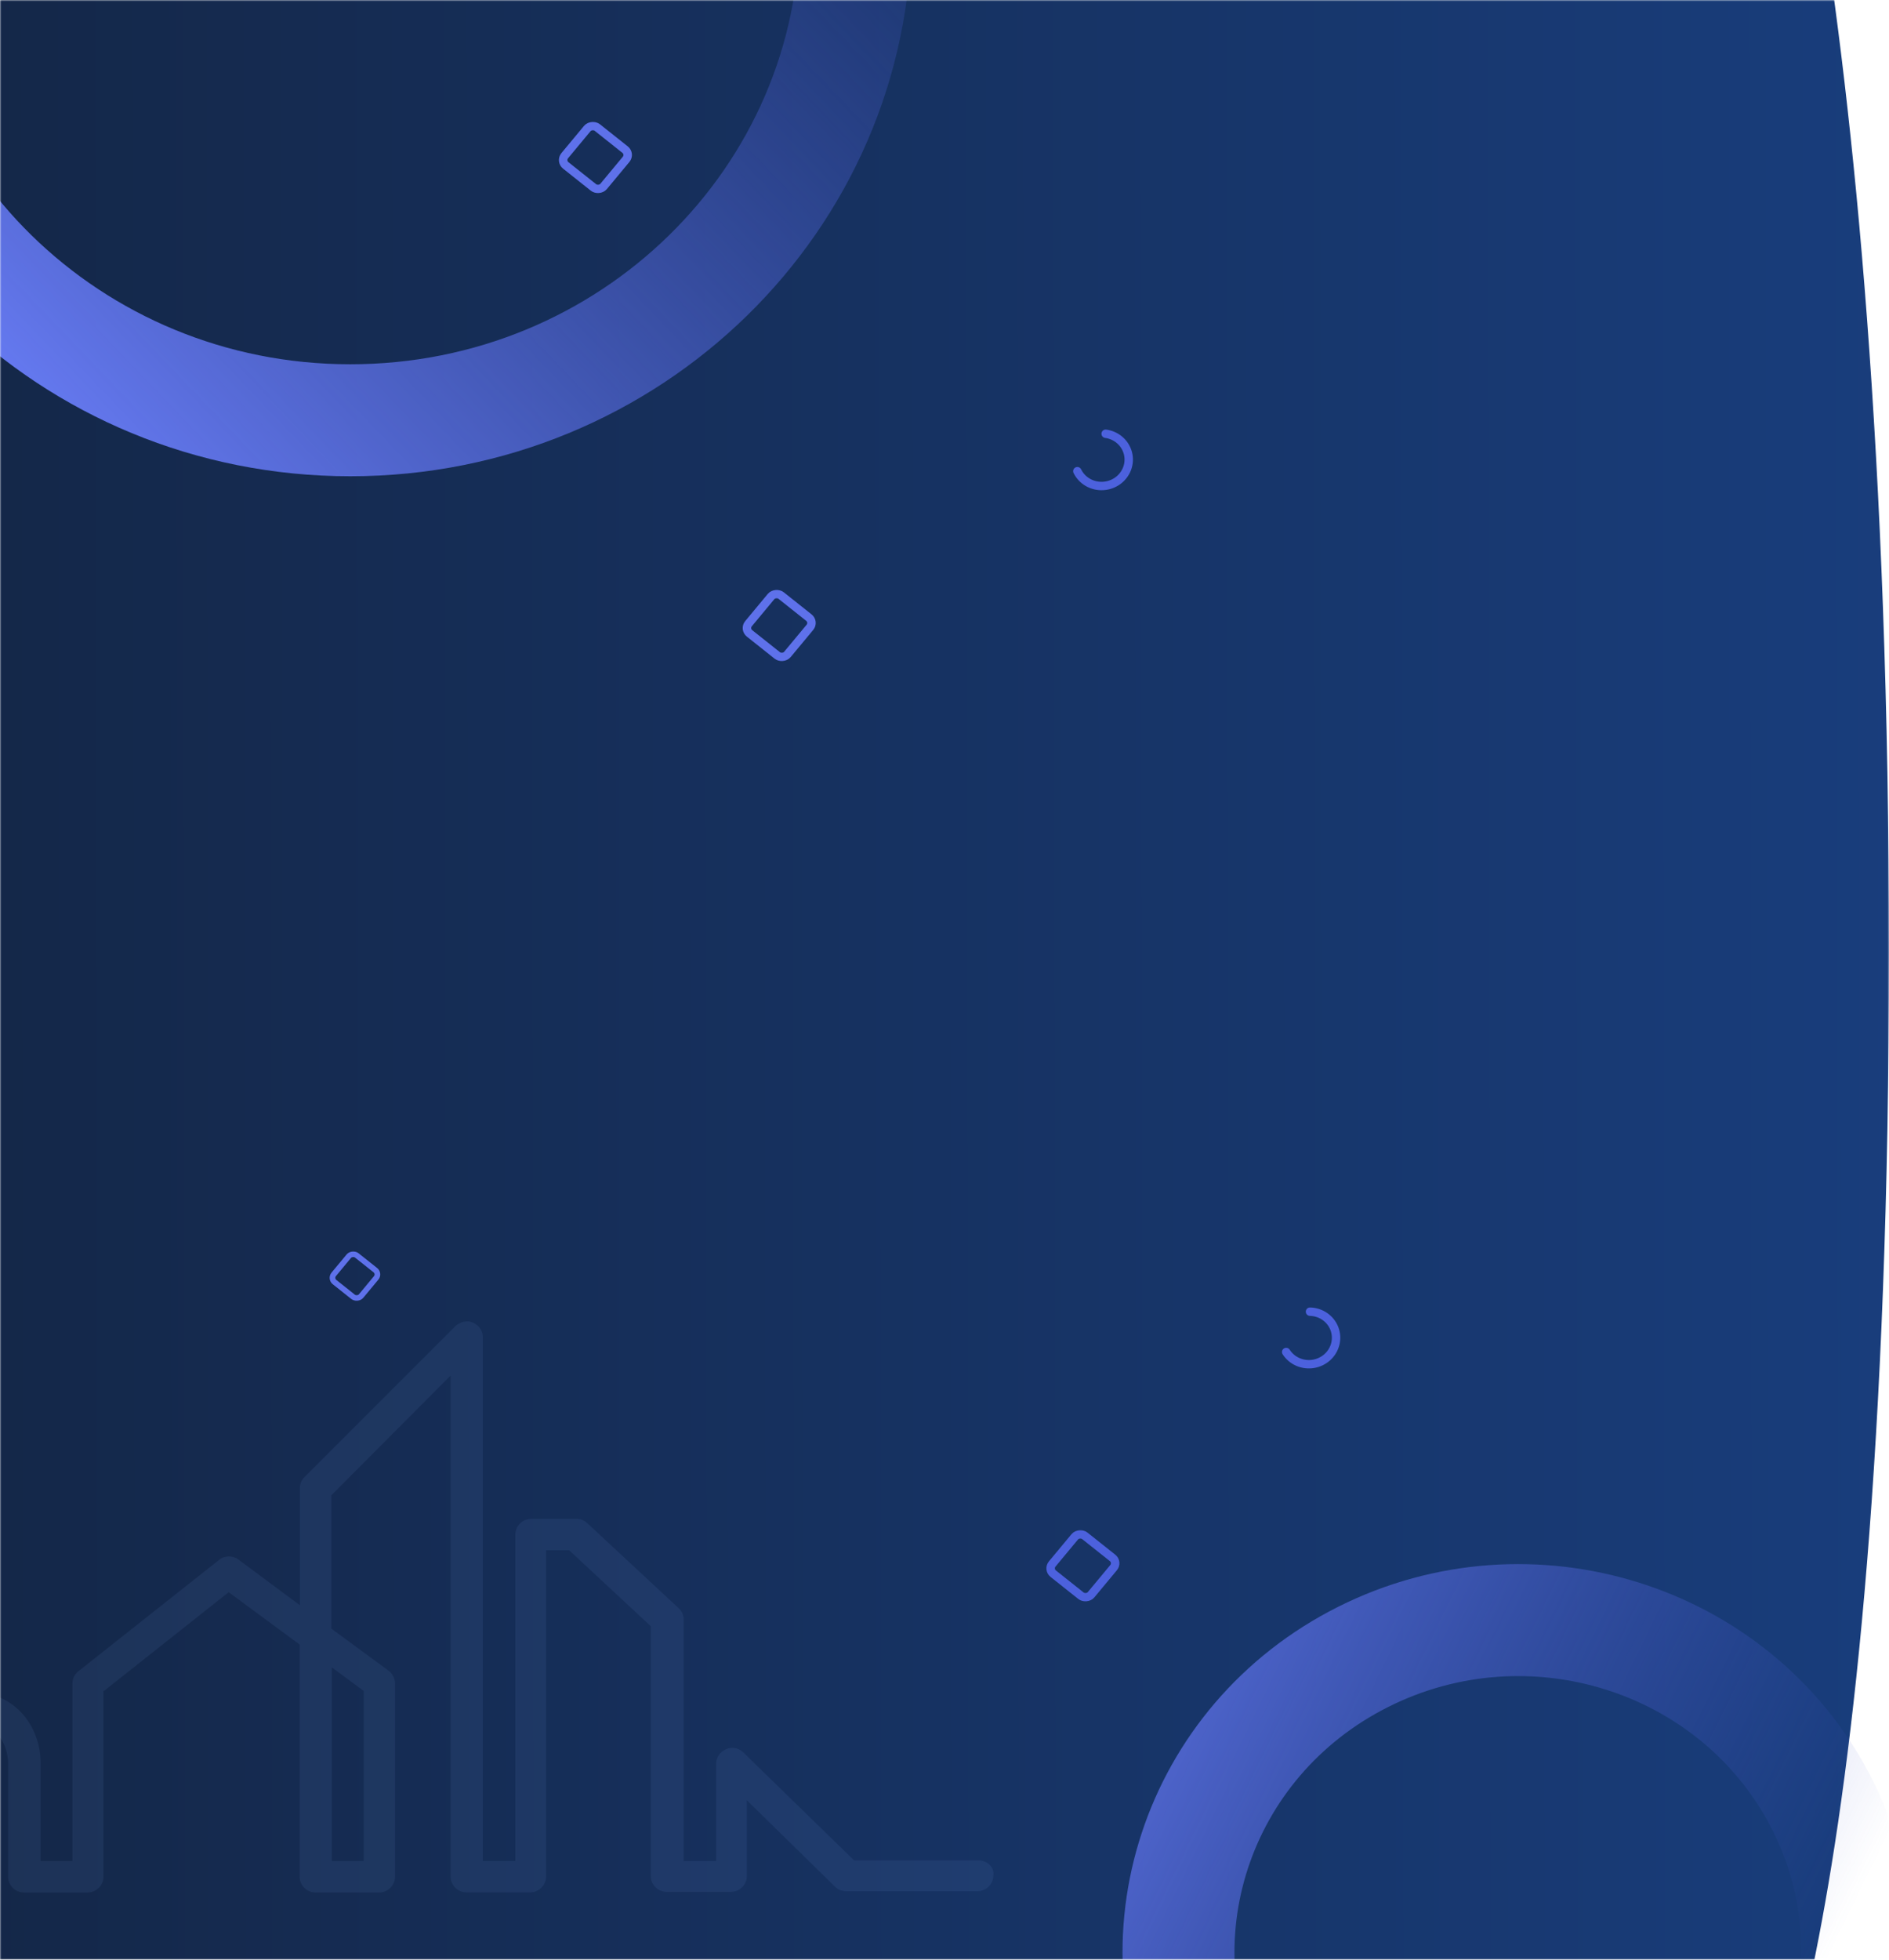 <svg width="675" height="700" viewBox="0 0 675 700" fill="none" xmlns="http://www.w3.org/2000/svg">
<mask id="mask0" mask-type="alpha" maskUnits="userSpaceOnUse" x="0" y="0" width="675" height="700">
<rect width="675" height="700" fill="#C4C4C4"/>
</mask>
<g mask="url(#mask0)">
<path d="M-12 778.315L-12 -148.999L624.747 -148.999C624.747 -148.999 675 -14.852 675 340C675 694.852 624.747 778.315 624.747 778.315L-12 778.315Z" fill="url(#paint0_linear)"/>
<mask id="mask1" mask-type="alpha" maskUnits="userSpaceOnUse" x="-1" y="-222" width="365" height="418">
<rect x="-1" y="195.91" width="417.91" height="364.267" transform="rotate(-90 -1 195.91)" fill="#C4C4C4"/>
</mask>
<g mask="url(#mask1)">
<path d="M125.166 -202.002C225.319 -202.002 305.729 -122.752 305.729 -25.942C305.729 70.868 225.319 150.118 125.166 150.118C25.014 150.118 -55.397 70.868 -55.397 -25.942C-55.397 -122.752 25.014 -202.002 125.166 -202.002Z" stroke="url(#paint1_linear)" stroke-width="40"/>
</g>
<rect x="2.133" y="-0.221" width="17.613" height="17.709" rx="2.5" transform="matrix(0.639 -0.769 0.783 0.622 264.688 226.469)" stroke="#5E71EA" stroke-width="3"/>
<rect x="2.133" y="-0.221" width="17.613" height="17.709" rx="2.5" transform="matrix(0.639 -0.769 0.783 0.622 199.011 59.304)" stroke="#5E71EA" stroke-width="3"/>
<rect x="2.133" y="-0.221" width="17.613" height="17.709" rx="2.5" transform="matrix(0.639 -0.769 0.783 0.622 373.205 562.343)" stroke="#4C61DD" stroke-width="3"/>
<rect x="1.422" y="-0.148" width="12.41" height="12.477" rx="2" transform="matrix(0.639 -0.769 0.783 0.622 117.191 457.908)" stroke="#5E71EA" stroke-width="2"/>
<path d="M384.968 168.307C385.786 169.977 387.098 171.37 388.736 172.31C390.374 173.25 392.266 173.694 394.172 173.587C396.078 173.48 397.913 172.827 399.444 171.709C400.975 170.591 402.134 169.06 402.774 167.308C403.414 165.556 403.507 163.663 403.041 161.868C402.574 160.072 401.57 158.455 400.154 157.222C398.738 155.988 396.974 155.192 395.086 154.936" stroke="#4C61DD" stroke-width="3" stroke-linecap="round"/>
<path d="M459.593 482.935C460.599 484.503 462.063 485.743 463.8 486.495C465.536 487.248 467.467 487.481 469.348 487.164C471.23 486.847 472.977 485.995 474.369 484.715C475.761 483.436 476.736 481.786 477.169 479.975C477.603 478.163 477.476 476.272 476.805 474.54C476.134 472.807 474.949 471.312 473.399 470.242C471.85 469.173 470.006 468.578 468.1 468.531" stroke="#4C61DD" stroke-width="3" stroke-linecap="round"/>
<path d="M650.297 642.939C680.718 700.852 657.495 772.339 597.671 802.367C537.847 832.396 464.886 809.189 434.465 751.275C404.045 693.361 427.267 621.875 487.091 591.846C546.915 561.818 619.877 585.025 650.297 642.939Z" stroke="url(#paint2_linear)" stroke-width="40"/>
<path d="M349.735 664.534H305.193L304.962 664.306L265.631 625.984C263.971 624.346 261.616 623.889 259.455 624.803C257.332 625.756 255.904 627.622 255.904 629.946V664.763H244.286V578.52C244.286 576.882 243.591 575.473 242.626 574.559L209.934 544.161C208.969 543.208 207.579 542.523 206.151 542.523H189.824C186.736 542.523 184.15 545.075 184.15 548.122V664.763H172.532V477.575C172.532 475.251 171.104 473.384 168.981 472.432C166.859 471.48 164.465 472.203 162.806 473.613L108.807 527.59C107.842 528.543 107.148 529.914 107.148 531.552V573.378L85.108 556.998C83.217 555.589 80.129 555.589 78.238 557.227L28.022 596.957C26.594 598.138 25.899 599.51 25.899 601.414V664.763H14.513V629.717C14.513 617.337 5.982 604.462 -9.881 604.462C-25.745 604.462 -34.275 617.566 -34.275 629.946V664.763H-45.893V641.145C-45.893 631.546 -52.532 621.261 -65.076 621.261C-77.621 621.261 -84.259 631.546 -84.259 641.145V664.763H-95.646V663.582C-95.646 658.896 -95.646 652.611 -95.646 650.249C-95.646 642.059 -103.443 634.822 -112.475 634.822C-121.468 634.822 -129.303 641.831 -129.303 650.021V664.496H-179.326C-182.414 664.496 -185 667.048 -185 670.096C-185 671.505 -184.537 672.914 -183.34 674.057C-182.375 675.01 -180.986 675.695 -179.326 675.695H-123.436C-122.008 675.695 -120.58 675.238 -119.422 674.057C-118.226 673.105 -117.762 671.734 -117.762 670.096V651.163C-117.762 649.068 -115.408 646.021 -112.32 646.021C-109.232 646.021 -106.878 648.84 -106.878 651.392C-106.878 652.801 -106.878 670.324 -106.878 670.324C-106.878 673.372 -104.292 675.924 -101.204 675.924H-78.47C-75.382 675.924 -72.796 673.372 -72.796 670.324V641.107C-72.796 638.06 -71.136 632.46 -64.999 632.46C-58.823 632.46 -57.202 638.06 -57.202 641.107V670.324C-57.202 673.372 -54.616 675.924 -51.528 675.924H-28.794C-27.366 675.924 -25.938 675.238 -24.78 674.286C-23.815 673.333 -23.12 671.734 -23.12 670.324V629.946C-23.12 625.032 -20.264 615.699 -10.113 615.699C-0.386 615.699 2.895 624.118 2.895 629.946V670.4C2.895 673.448 5.481 676 8.569 676H31.303C34.391 676 36.977 673.448 36.977 670.4V604.005L37.44 603.776L81.712 568.731L107.07 587.434V670.4C107.07 673.448 109.656 676 112.744 676H135.478C138.566 676 141.152 673.448 141.152 670.4V601.186C141.152 599.548 140.187 597.681 138.798 596.729L118.418 581.758V534.104L118.65 533.876L161.03 491.326V670.362C161.03 673.41 163.616 675.962 166.704 675.962H189.438C192.526 675.962 195.112 673.41 195.112 670.362V553.76H203.411L203.642 553.989L232.552 580.882V670.172C232.552 673.219 235.138 675.771 238.226 675.771H261.192C264.28 675.771 266.866 673.219 266.866 670.172V643.05L298.362 673.905C299.326 674.857 300.716 675.543 302.376 675.543H349.272C352.36 675.543 354.946 672.991 354.946 669.943C355.409 667.124 352.823 664.534 349.735 664.534ZM129.959 604.005V664.763H118.573V595.586L129.959 604.005Z" fill="#8EB4FE" fill-opacity="0.08"/>
<!-- <path d="M241.898 378.689C239.189 377.849 237.971 377.334 237.971 375.791C237.971 374.374 239.84 373.922 241.446 373.922C242.863 373.922 244.344 374.311 245.373 375.014C245.635 375.14 245.887 375.203 246.213 375.14C246.475 375.077 246.727 374.878 246.853 374.626L247.304 373.723C247.567 373.271 247.367 372.694 246.979 372.432C245.499 371.466 243.441 370.888 241.572 370.888C237.646 370.888 234.937 372.946 234.937 375.917C234.937 379.844 238.223 380.81 240.932 381.649C243.703 382.489 244.921 383.004 244.921 384.673C244.921 386.353 242.989 386.93 241.121 386.93C239.378 386.93 237.446 385.964 236.291 384.936C236.029 384.747 235.777 384.61 235.451 384.61C235.126 384.673 234.874 384.799 234.674 385.125L234.16 386.027C233.897 386.416 233.971 386.93 234.286 387.256C236.029 388.936 238.601 390.028 241.047 390.028C245.173 390.028 248.008 387.907 248.008 384.684C247.945 380.495 244.596 379.466 241.898 378.689Z" fill="white"/>
<path d="M260.123 371.414C259.934 371.025 259.609 370.836 259.22 370.836H258.128C257.74 370.836 257.351 371.099 257.225 371.414L249.498 388.422C249.372 388.747 249.372 389.062 249.561 389.388C249.75 389.713 250.076 389.839 250.401 389.839H251.493C251.881 389.839 252.27 389.577 252.396 389.262L254.328 385.01H263.021L264.952 389.262C265.141 389.65 265.467 389.839 265.855 389.839H266.947C267.273 389.839 267.588 389.65 267.787 389.388C267.976 389.125 267.976 388.747 267.85 388.422L260.123 371.414ZM255.682 381.976L258.643 375.403L261.603 381.976H255.682Z" fill="white"/>
<path d="M272.943 370.825H271.914C271.337 370.825 270.886 371.277 270.886 371.854V388.862C270.886 389.44 271.337 389.891 271.914 389.891H272.943C273.521 389.891 273.972 389.44 273.972 388.862V371.854C273.972 371.277 273.521 370.825 272.943 370.825Z" fill="white"/>
<path d="M294.203 370.825H293.175C292.597 370.825 292.146 371.277 292.146 371.854V384.285L282.613 371.277C282.424 371.014 282.098 370.888 281.773 370.888H280.545C279.967 370.888 279.516 371.34 279.516 371.917V388.925C279.516 389.503 279.967 389.954 280.545 389.954H281.573C282.151 389.954 282.602 389.503 282.602 388.925V376.568L292.135 389.576C292.324 389.839 292.65 389.965 292.975 389.965H294.203C294.781 389.965 295.232 389.513 295.232 388.936V371.928C295.232 371.277 294.781 370.825 294.203 370.825Z" fill="white"/>
<path d="M311.788 370.825H299.294C298.717 370.825 298.266 371.277 298.266 371.854V372.883C298.266 373.461 298.717 373.912 299.294 373.912H304.061V388.925C304.061 389.503 304.512 389.954 305.09 389.954H306.119C306.696 389.954 307.147 389.503 307.147 388.925V373.912H311.914C312.491 373.912 312.943 373.461 312.943 372.883V371.854C312.817 371.277 312.365 370.825 311.788 370.825Z" fill="white"/>
<path d="M319.263 380.107H313.856C313.279 380.107 312.827 380.558 312.827 381.136V381.976C312.827 382.553 313.279 383.005 313.856 383.005H319.263C319.841 383.005 320.292 382.553 320.292 381.976V381.136C320.292 380.558 319.841 380.107 319.263 380.107Z" fill="white"/>
<path d="M340.461 379.529H339.558H336.524C335.946 379.529 335.495 379.981 335.495 380.558V381.587C335.495 382.164 335.946 382.616 336.524 382.616H338.581V385.713C337.426 386.553 335.936 387.004 334.518 387.004C330.781 387.004 327.694 384.044 327.694 380.432C327.694 376.821 330.718 373.86 334.518 373.86C336.261 373.86 337.993 374.5 339.222 375.603C339.411 375.792 339.673 375.865 339.999 375.865C340.261 375.865 340.513 375.739 340.702 375.477L341.28 374.7C341.605 374.248 341.542 373.671 341.154 373.282C339.348 371.676 336.965 370.773 334.518 370.773C329.111 370.773 324.66 375.025 324.66 380.306C324.66 385.587 329.038 389.839 334.455 389.839C336.902 389.839 339.348 388.936 341.154 387.393C341.343 387.204 341.479 386.941 341.479 386.616V380.432C341.427 379.981 340.975 379.529 340.461 379.529Z" fill="white"/>
<path d="M354.76 370.825C349.353 370.825 344.902 375.077 344.902 380.358C344.902 385.639 349.28 389.891 354.76 389.891C360.167 389.891 364.618 385.576 364.618 380.358C364.545 375.077 360.167 370.825 354.76 370.825ZM354.76 386.868C351.022 386.868 347.999 383.907 347.999 380.295C347.999 376.684 351.022 373.786 354.76 373.786C358.498 373.786 361.521 376.684 361.521 380.295C361.521 383.97 358.424 386.868 354.76 386.868Z" fill="white"/>
<path d="M380.65 379.781C381.678 378.878 382.256 377.587 382.256 376.043C382.256 372.82 379.81 370.825 375.946 370.825H368.985C368.408 370.825 367.957 371.277 367.957 371.854V388.862C367.957 389.44 368.408 389.891 368.985 389.891H376.009C380.45 389.891 383.159 387.834 383.159 384.285C383.106 382.301 382.266 380.747 380.65 379.781ZM375.946 378.563H371.054V373.86H375.946C377.426 373.86 379.232 374.248 379.232 376.18C379.232 377.723 378.14 378.563 375.946 378.563ZM370.991 381.587H375.883C377.426 381.587 380.072 381.912 380.072 384.159C380.072 386.406 377.815 386.868 375.883 386.868H370.991V381.587Z" fill="white"/>
<path d="M395.475 371.414C395.286 371.025 394.96 370.836 394.572 370.836H393.48C393.091 370.836 392.703 371.099 392.577 371.414L384.85 388.422C384.724 388.747 384.724 389.062 384.913 389.388C385.102 389.713 385.427 389.839 385.753 389.839H386.845C387.233 389.839 387.621 389.577 387.747 389.262L389.679 385.01H398.372L400.304 389.262C400.493 389.65 400.818 389.839 401.207 389.839H402.299C402.624 389.839 402.939 389.65 403.139 389.388C403.338 389.125 403.328 388.747 403.202 388.422L395.475 371.414ZM391.086 381.976L394.047 375.403L397.007 381.976H391.086Z" fill="white"/>
<path d="M408.356 370.825H407.327C406.75 370.825 406.299 371.277 406.299 371.854V388.862C406.299 389.44 406.75 389.891 407.327 389.891H408.356C408.934 389.891 409.385 389.44 409.385 388.862V371.854C409.322 371.277 408.871 370.825 408.356 370.825Z" fill="white"/>
<path d="M429.616 370.825H428.587C428.009 370.825 427.558 371.277 427.558 371.854V384.285L418.025 371.277C417.836 371.014 417.511 370.888 417.185 370.888H415.957C415.379 370.888 414.928 371.34 414.928 371.917V388.925C414.928 389.503 415.379 389.954 415.957 389.954H416.986C417.563 389.954 418.015 389.503 418.015 388.925V376.568L427.547 389.576C427.736 389.839 428.062 389.965 428.387 389.965H429.616C430.193 389.965 430.645 389.513 430.645 388.936V371.928C430.582 371.277 430.13 370.825 429.616 370.825Z" fill="white"/> -->
<!-- <path d="M404.23 356.065H392.114L392.051 356.002L381.353 345.44C380.901 344.988 380.261 344.862 379.673 345.114C379.096 345.377 378.707 345.891 378.707 346.532V356.128H375.547V332.358C375.547 331.907 375.358 331.518 375.095 331.266L366.203 322.888C365.941 322.626 365.563 322.437 365.174 322.437H360.733C359.893 322.437 359.19 323.14 359.19 323.98V356.128H356.03V304.536C356.03 303.896 355.641 303.382 355.064 303.119C354.486 302.857 353.835 303.056 353.384 303.445L338.696 318.321C338.434 318.584 338.245 318.962 338.245 319.413V330.941L332.25 326.426C331.735 326.038 330.895 326.038 330.381 326.489L316.722 337.44C316.334 337.765 316.145 338.143 316.145 338.668V356.128H313.048V346.469C313.048 343.057 310.727 339.508 306.412 339.508C302.097 339.508 299.777 343.12 299.777 346.532V356.128H296.617V349.618C296.617 346.973 294.811 344.138 291.399 344.138C287.987 344.138 286.181 346.973 286.181 349.618V356.128H283.084V355.802C283.084 354.511 283.084 352.778 283.084 352.127C283.084 349.87 280.963 347.875 278.506 347.875C276.06 347.875 273.929 349.807 273.929 352.065V356.054H260.323C259.483 356.054 258.779 356.757 258.779 357.597C258.779 357.986 258.905 358.374 259.231 358.689C259.493 358.952 259.871 359.141 260.323 359.141H275.525C275.913 359.141 276.302 359.015 276.617 358.689C276.942 358.427 277.068 358.049 277.068 357.597V352.379C277.068 351.802 277.709 350.962 278.548 350.962C279.388 350.962 280.029 351.739 280.029 352.442C280.029 352.831 280.029 357.66 280.029 357.66C280.029 358.5 280.732 359.204 281.572 359.204H287.756C288.596 359.204 289.299 358.5 289.299 357.66V349.608C289.299 348.768 289.751 347.225 291.42 347.225C293.1 347.225 293.541 348.768 293.541 349.608V357.66C293.541 358.5 294.244 359.204 295.084 359.204H301.268C301.656 359.204 302.045 359.015 302.36 358.752C302.622 358.49 302.811 358.049 302.811 357.66V346.532C302.811 345.177 303.588 342.605 306.349 342.605C308.995 342.605 309.887 344.925 309.887 346.532V357.681C309.887 358.521 310.591 359.225 311.431 359.225H317.615C318.454 359.225 319.158 358.521 319.158 357.681V339.382L319.284 339.319L331.326 329.66L338.224 334.815V357.681C338.224 358.521 338.927 359.225 339.767 359.225H345.951C346.791 359.225 347.494 358.521 347.494 357.681V338.605C347.494 338.154 347.232 337.639 346.854 337.377L341.31 333.251V320.117L341.373 320.054L352.901 308.326V357.671C352.901 358.511 353.604 359.214 354.444 359.214H360.628C361.468 359.214 362.171 358.511 362.171 357.671V325.534H364.429L364.492 325.597L372.355 333.009V357.618C372.355 358.458 373.059 359.162 373.899 359.162H380.145C380.985 359.162 381.689 358.458 381.689 357.618V350.143L390.256 358.647C390.518 358.91 390.896 359.099 391.348 359.099H404.104C404.944 359.099 405.647 358.395 405.647 357.555C405.773 356.778 405.07 356.065 404.23 356.065ZM344.449 339.382V356.128H341.352V337.062L344.449 339.382Z" fill="white"/> -->
</g>
<defs>
<linearGradient id="paint0_linear" x1="-12" y1="314.658" x2="889.825" y2="313.67" gradientUnits="userSpaceOnUse">
<stop stop-color="#4C61E1"/>
<stop offset="0" stop-color="#142748"/>
<stop offset="1" stop-color="#1A448C"/>
</linearGradient>
<linearGradient id="paint1_linear" x1="29.279" y1="160.745" x2="319.439" y2="-116.877" gradientUnits="userSpaceOnUse">
<stop stop-color="#6579F0"/>
<stop offset="1" stop-color="#4559D1" stop-opacity="0"/>
</linearGradient>
<linearGradient id="paint2_linear" x1="352" y1="597.325" x2="635.614" y2="735.906" gradientUnits="userSpaceOnUse">
<stop stop-color="#6579F0"/>
<stop offset="1" stop-color="#4054C6" stop-opacity="0"/>
</linearGradient>
</defs>
</svg>
